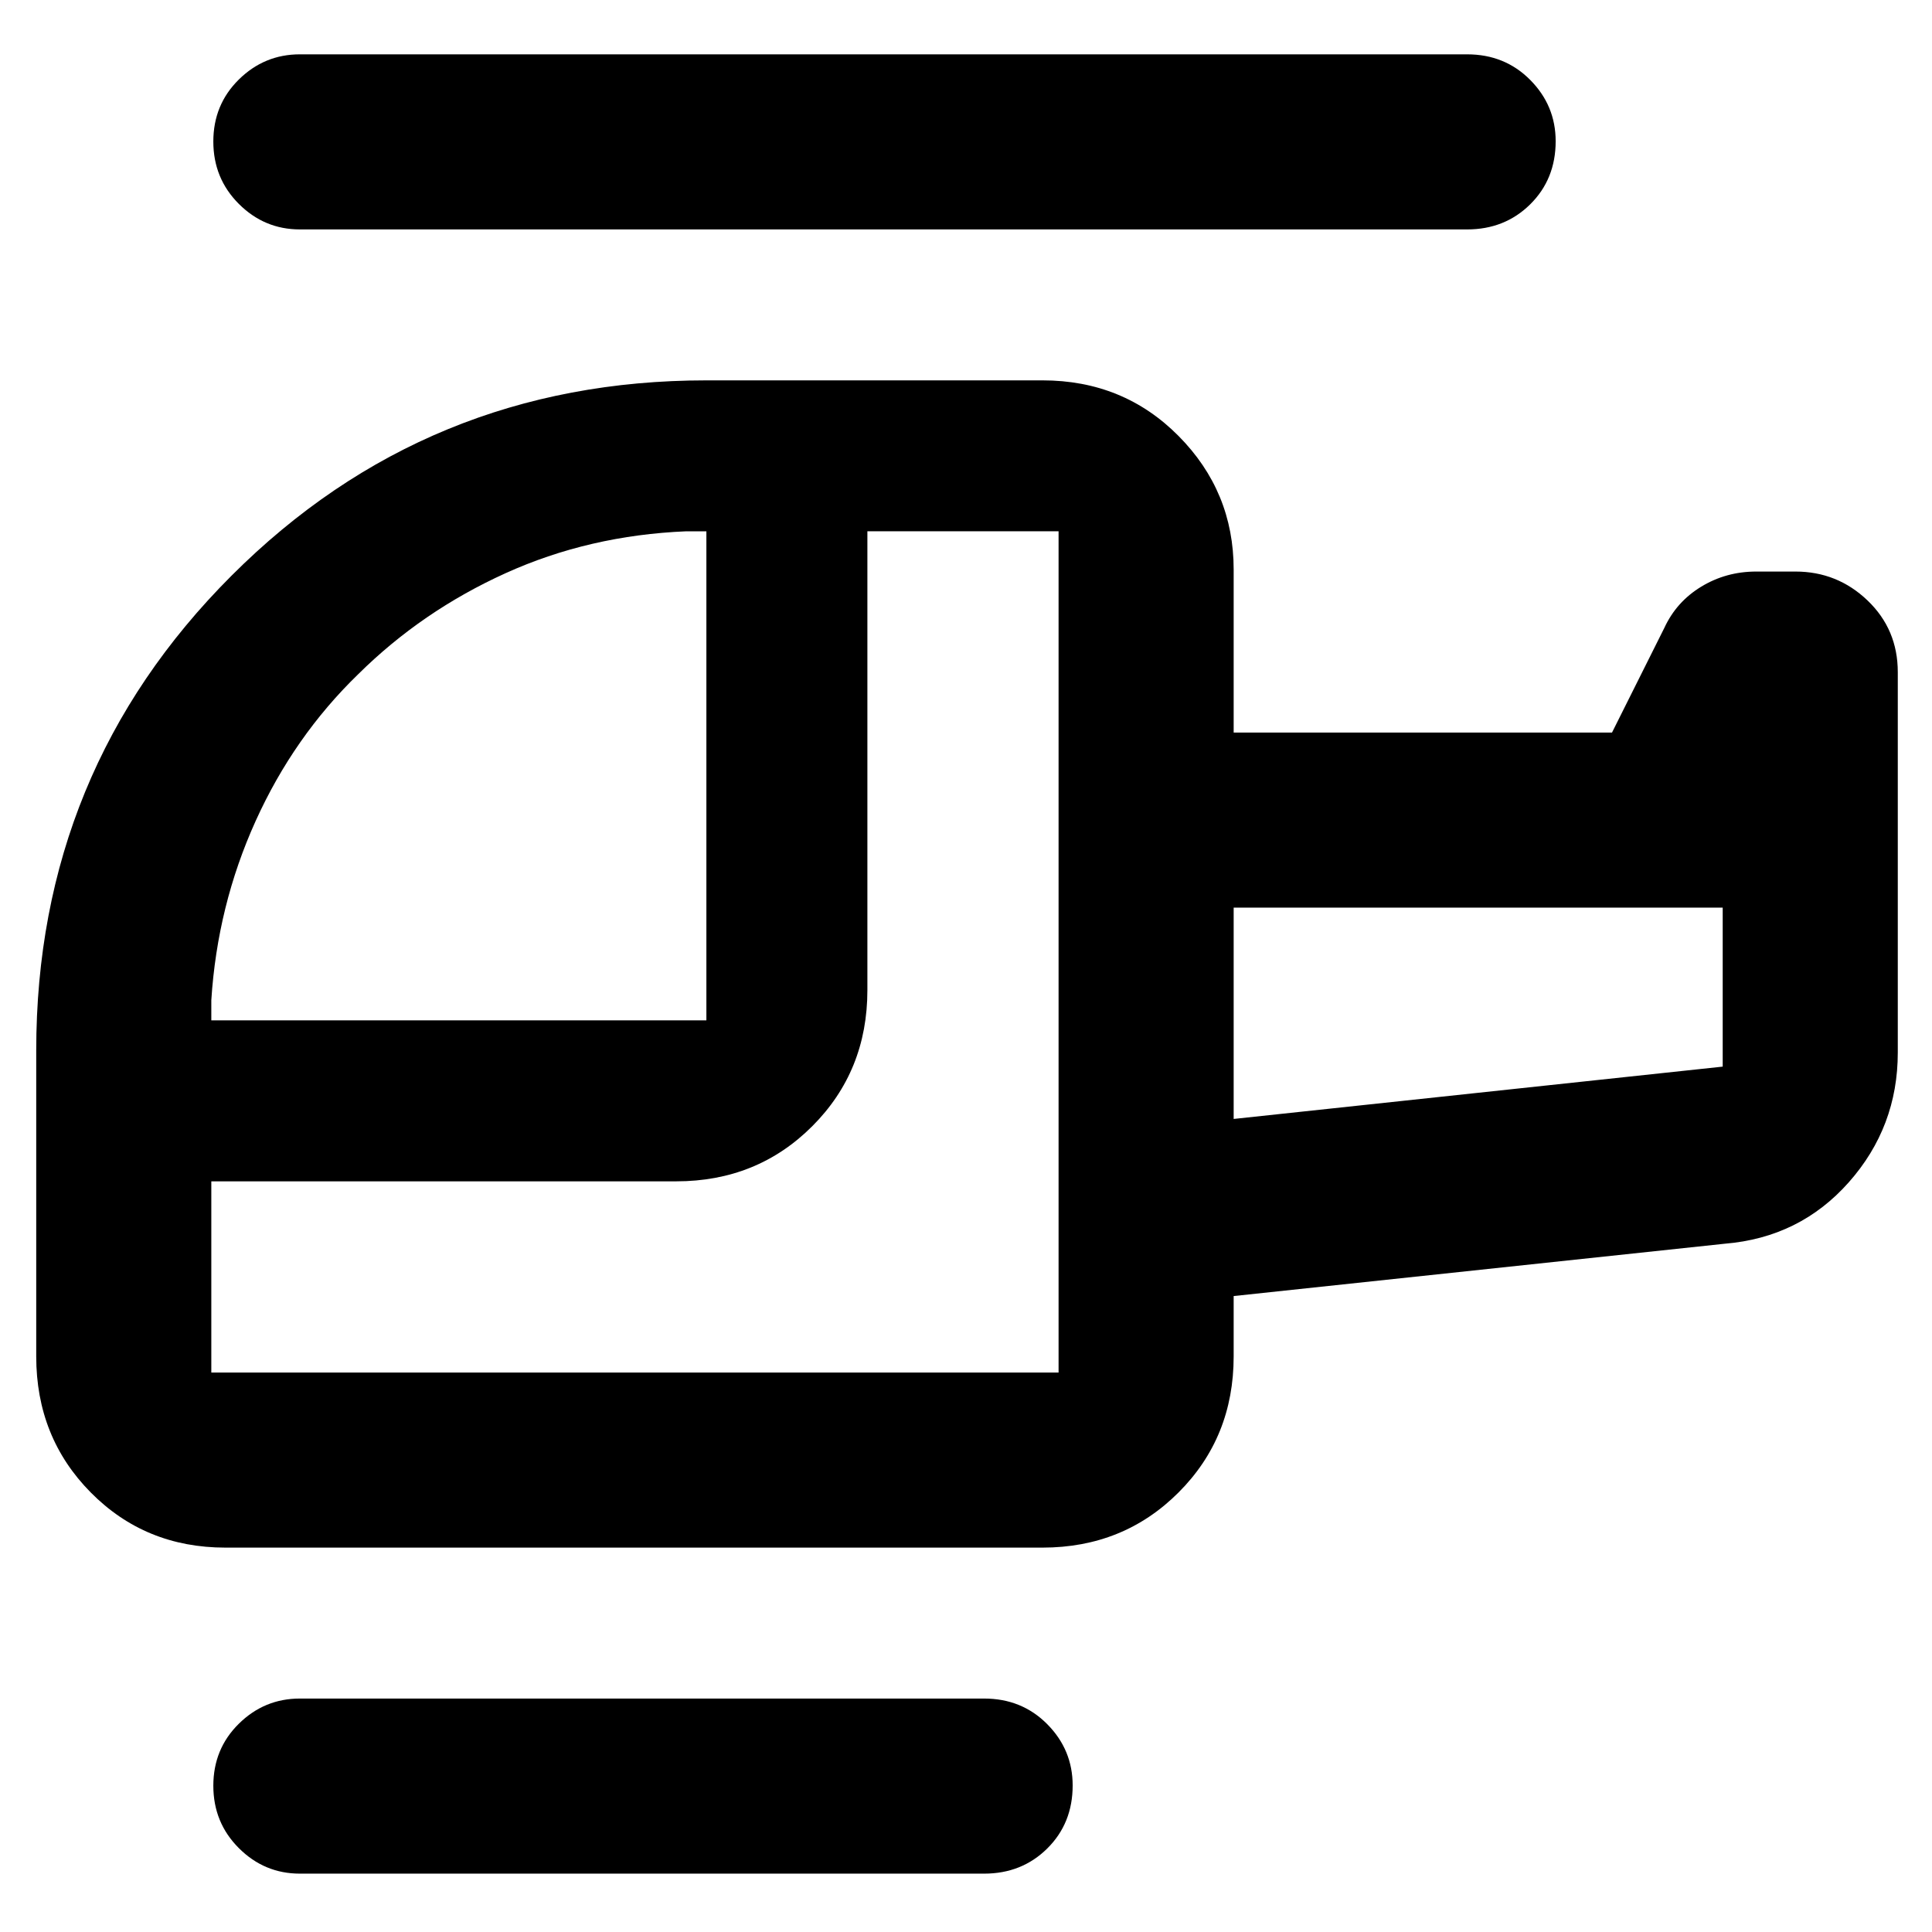 <svg xmlns="http://www.w3.org/2000/svg" height="48" viewBox="0 -960 960 960" width="48"><path d="M178-625q-32 31-51 73t-22 89v10h246v-243h-10q-48.292 2-89.828 20.838Q209.635-656.324 178-625Zm-73 347h421v-418h-95v228q0 40.212-27.394 67.606Q376.212-373 336-373H105v95Zm508-126 243-26v-79H613v105ZM149-29q-17.625 0-30.312-12.675Q106-54.351 106-72.675 106-91 118.688-103.5 131.375-116 149-116h340q18.75 0 31.375 12.738T533-72.825Q533-54 520.375-41.5T489-29H149Zm-37-162q-39.8 0-66.9-27.394Q18-245.788 18-286v-152q0-138.906 97.047-235.953T351-771h167q40.213 0 67.606 27.625Q613-715.75 613-677v81h188l26-52q6-13 18.355-20.5t27.299-7.5h19.471q20.825 0 35.85 14.375Q943-647.25 943-626v189q0 36.972-24.333 64.456Q894.333-345.059 857-342l-244 26v30q0 40.212-27.394 67.606Q558.213-191 518-191H112Zm37-655q-17.625 0-30.312-12.675-12.688-12.676-12.688-31Q106-908 118.688-920.5 131.375-933 149-933h580q18.75 0 31.375 12.738T773-889.825Q773-871 760.375-858.5T729-846H149Zm464 442v-105 105Zm-87 126Zm87-126v-105 105Z"/></svg>